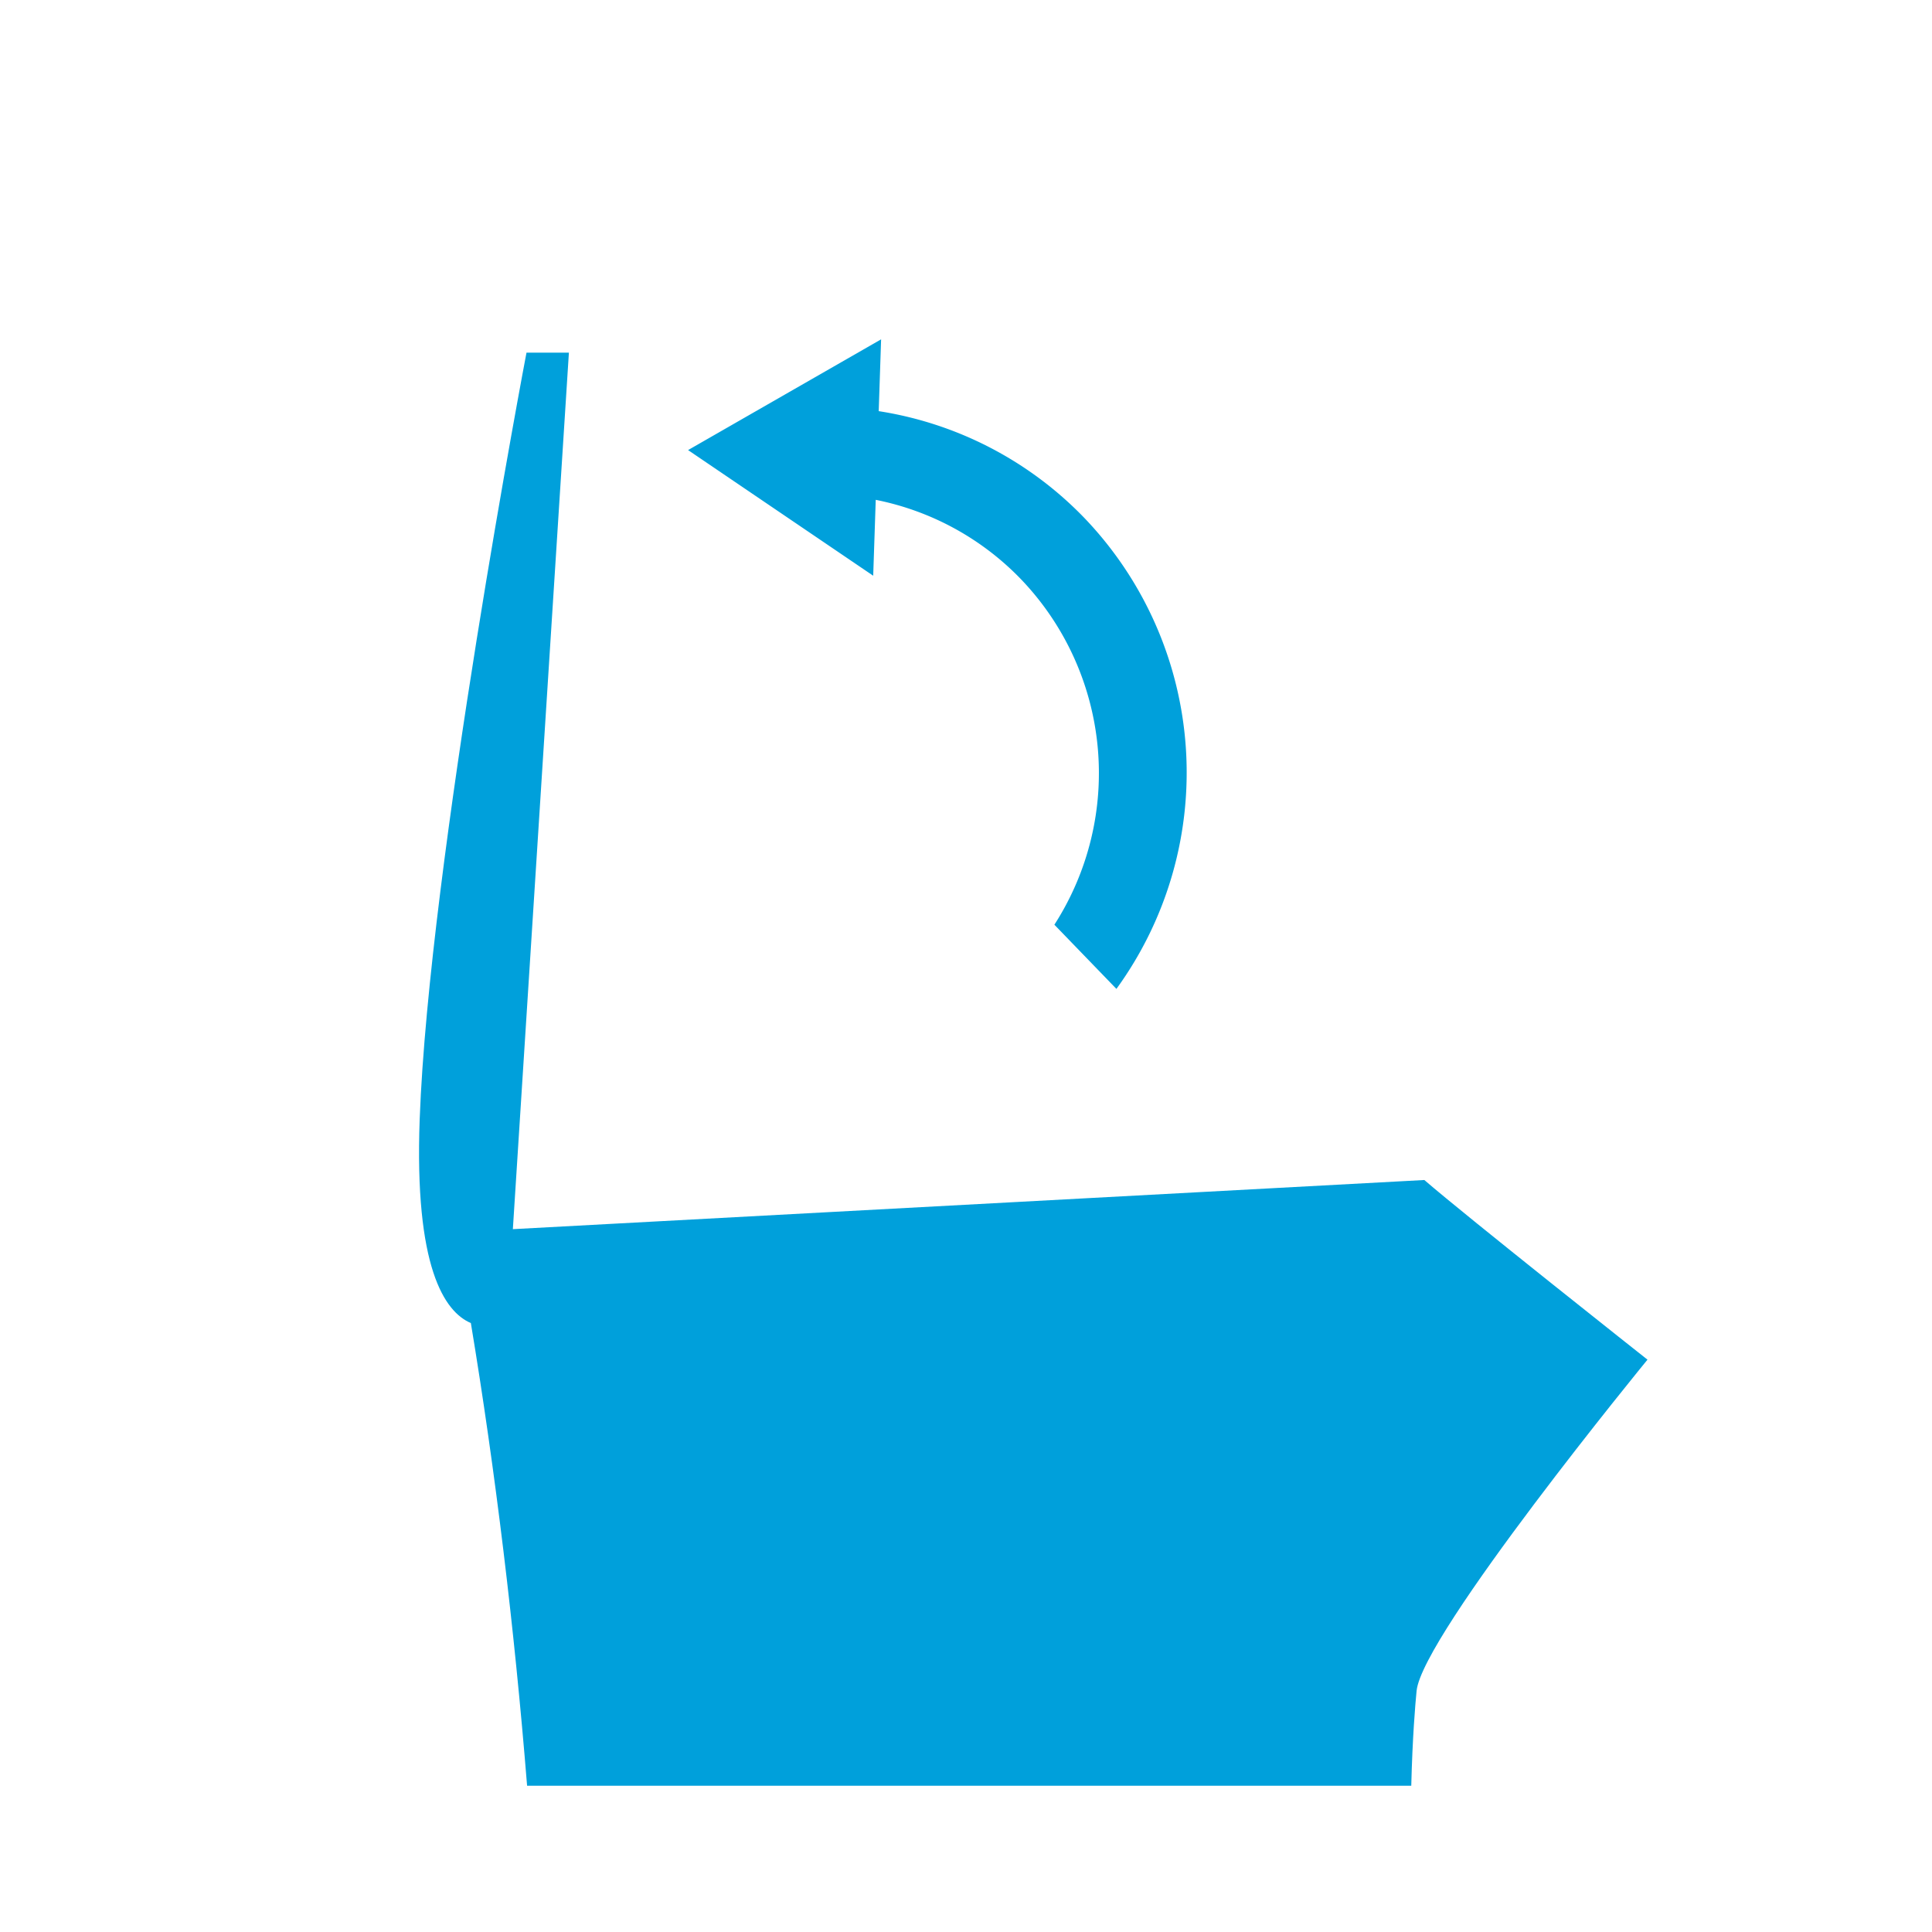 <svg xmlns="http://www.w3.org/2000/svg" xmlns:xlink="http://www.w3.org/1999/xlink" width="158" height="158" viewBox="0 0 158 158">
  <defs>
    <filter id="Path_55" x="0" y="0" width="158" height="158" filterUnits="userSpaceOnUse">
      <feOffset dx="-3" dy="3" input="SourceAlpha"/>
      <feGaussianBlur stdDeviation="3" result="blur"/>
      <feFlood flood-opacity="0.2"/>
      <feComposite operator="in" in2="blur"/>
      <feComposite in="SourceGraphic"/>
    </filter>
    <clipPath id="clip-path">
      <rect id="Rectangle_550" data-name="Rectangle 550" width="100.463" height="117.197" fill="#00a0db"/>
    </clipPath>
    <clipPath id="clip-path-2">
      <rect id="Rectangle_552" data-name="Rectangle 552" width="56.029" height="24.883" fill="#00a0db"/>
    </clipPath>
  </defs>
  <g id="Open_Lid" data-name="Open Lid" transform="translate(12 6)">
    <g id="Group_1" data-name="Group 1" transform="translate(-3902.75 154)">
      <g transform="matrix(1, 0, 0, 1, 3890.75, -160)" filter="url(#Path_55)">
        <path id="Path_55-2" data-name="Path 55" d="M30.035,0h79.931A30.035,30.035,0,0,1,140,30.035v79.931A30.035,30.035,0,0,1,109.965,140H30.035A30.035,30.035,0,0,1,0,109.965V30.035A30.035,30.035,0,0,1,30.035,0Z" transform="translate(12 6)" fill="#fff"/>
      </g>
    </g>
    <g id="Group_117" data-name="Group 117" transform="translate(22.269 22.84)">
      <g id="Group_116" data-name="Group 116" clip-path="url(#clip-path)">
        <path id="Path_68" data-name="Path 68" d="M7.673,71.681,12.256,0H8.788S.824,41.749.053,62.688C-.392,74.794,2.076,78.439,4.238,79.36,6.245,91.454,7.8,104.32,8.837,117.2H81.145c.1-4,.325-6.627.435-7.755.45-4.6,18.883-27.091,18.883-27.091S85.717,70.694,82.214,67.662Z" transform="translate(0)" fill="#00a0db"/>
      </g>
    </g>
    <g id="Group_122" data-name="Group 122" transform="matrix(0.695, 0.719, -0.719, 0.695, 58.252, 17.294)">
      <g id="Group_120" data-name="Group 120" transform="translate(0 0)" clip-path="url(#clip-path-2)">
        <path id="Path_70" data-name="Path 70" d="M0,19.445,4.46,1.8,8.546,6.022A29.7,29.7,0,0,1,26.492,0,30.1,30.1,0,0,1,56.029,24.883h-7.3A22.919,22.919,0,0,0,26.492,7.21a22.617,22.617,0,0,0-12.9,4.028L17.91,15.7Z" transform="translate(0 0)" fill="#00a0db"/>
      </g>
    </g>
  </g>
</svg>

